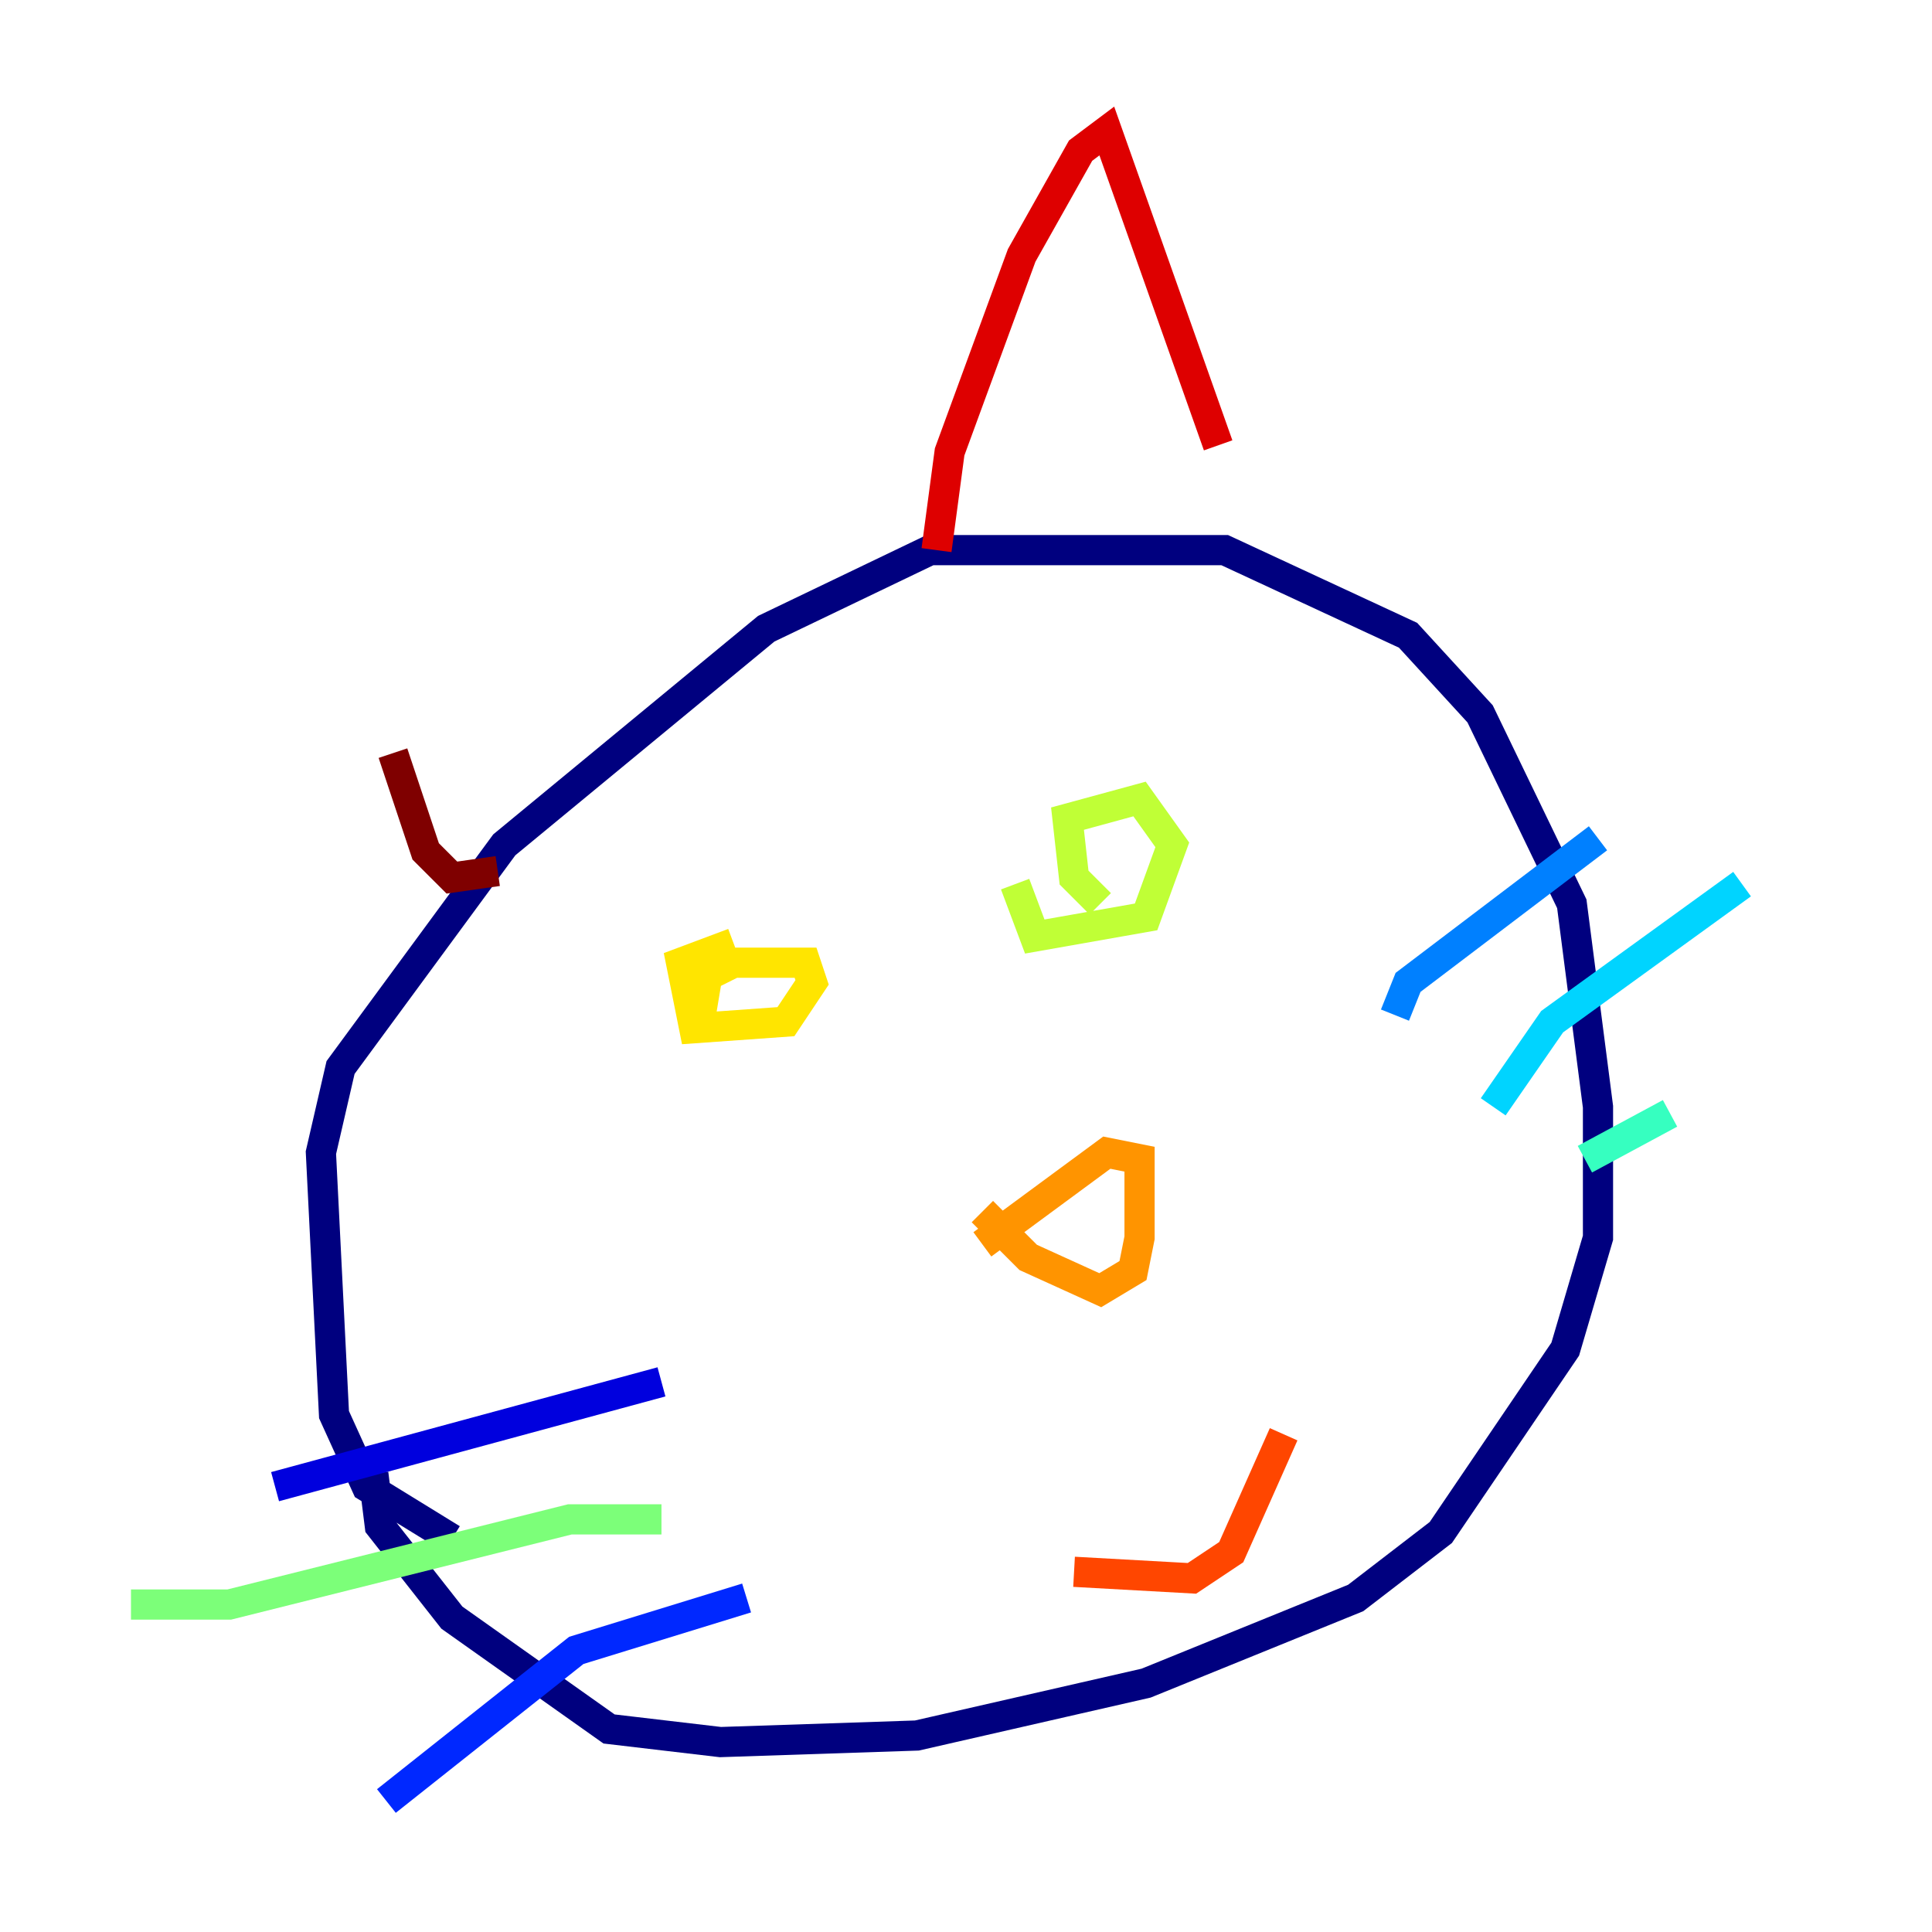 <?xml version="1.0" encoding="utf-8" ?>
<svg baseProfile="tiny" height="128" version="1.2" viewBox="0,0,128,128" width="128" xmlns="http://www.w3.org/2000/svg" xmlns:ev="http://www.w3.org/2001/xml-events" xmlns:xlink="http://www.w3.org/1999/xlink"><defs /><polyline fill="none" points="29.939,101.966 24.298,98.495 22.129,93.722 21.261,76.366 22.563,70.725 33.41,55.973 50.766,41.654 61.614,36.447 81.139,36.447 93.288,42.088 98.061,47.295 104.136,59.878 105.871,73.329 105.871,82.007 103.702,89.383 95.458,101.532 89.817,105.871 75.932,111.512 60.746,114.983 47.729,115.417 40.352,114.549 29.939,107.173 25.166,101.098 24.732,97.627" stroke="#00007f" stroke-width="2" /><polyline fill="none" points="43.824,91.552 18.224,98.495" stroke="#0000de" stroke-width="2" /><polyline fill="none" points="49.464,105.871 38.183,109.342 25.6,119.322" stroke="#0028ff" stroke-width="2" /><polyline fill="none" points="92.42,67.254 93.288,65.085 105.871,55.539" stroke="#0080ff" stroke-width="2" /><polyline fill="none" points="98.929,73.329 102.834,67.688 115.417,58.576" stroke="#00d4ff" stroke-width="2" /><polyline fill="none" points="105.003,76.8 110.644,73.763" stroke="#36ffc0" stroke-width="2" /><polyline fill="none" points="43.824,100.664 37.749,100.664 15.186,106.305 8.678,106.305" stroke="#7cff79" stroke-width="2" /><polyline fill="none" points="72.895,59.878 71.159,58.142 70.725,54.237 75.498,52.936 77.668,55.973 75.932,60.746 68.556,62.047 67.254,58.576" stroke="#c0ff36" stroke-width="2" /><polyline fill="none" points="46.427,67.254 46.861,64.651 48.597,63.783 53.37,63.783 53.803,65.085 52.068,67.688 45.993,68.122 45.125,63.783 48.597,62.481" stroke="#ffe500" stroke-width="2" /><polyline fill="none" points="65.085,80.271 68.122,83.308 72.895,85.478 75.064,84.176 75.498,82.007 75.498,76.8 73.329,76.366 65.085,82.441" stroke="#ff9400" stroke-width="2" /><polyline fill="none" points="71.159,104.136 78.969,104.57 81.573,102.834 85.044,95.024" stroke="#ff4600" stroke-width="2" /><polyline fill="none" points="62.047,36.447 62.915,29.939 67.688,16.922 71.593,9.98 73.329,8.678 80.705,29.505" stroke="#de0000" stroke-width="2" /><polyline fill="none" points="32.976,57.709 29.939,58.142 28.203,56.407 26.034,49.898" stroke="#7f0000" stroke-width="2" /></svg>